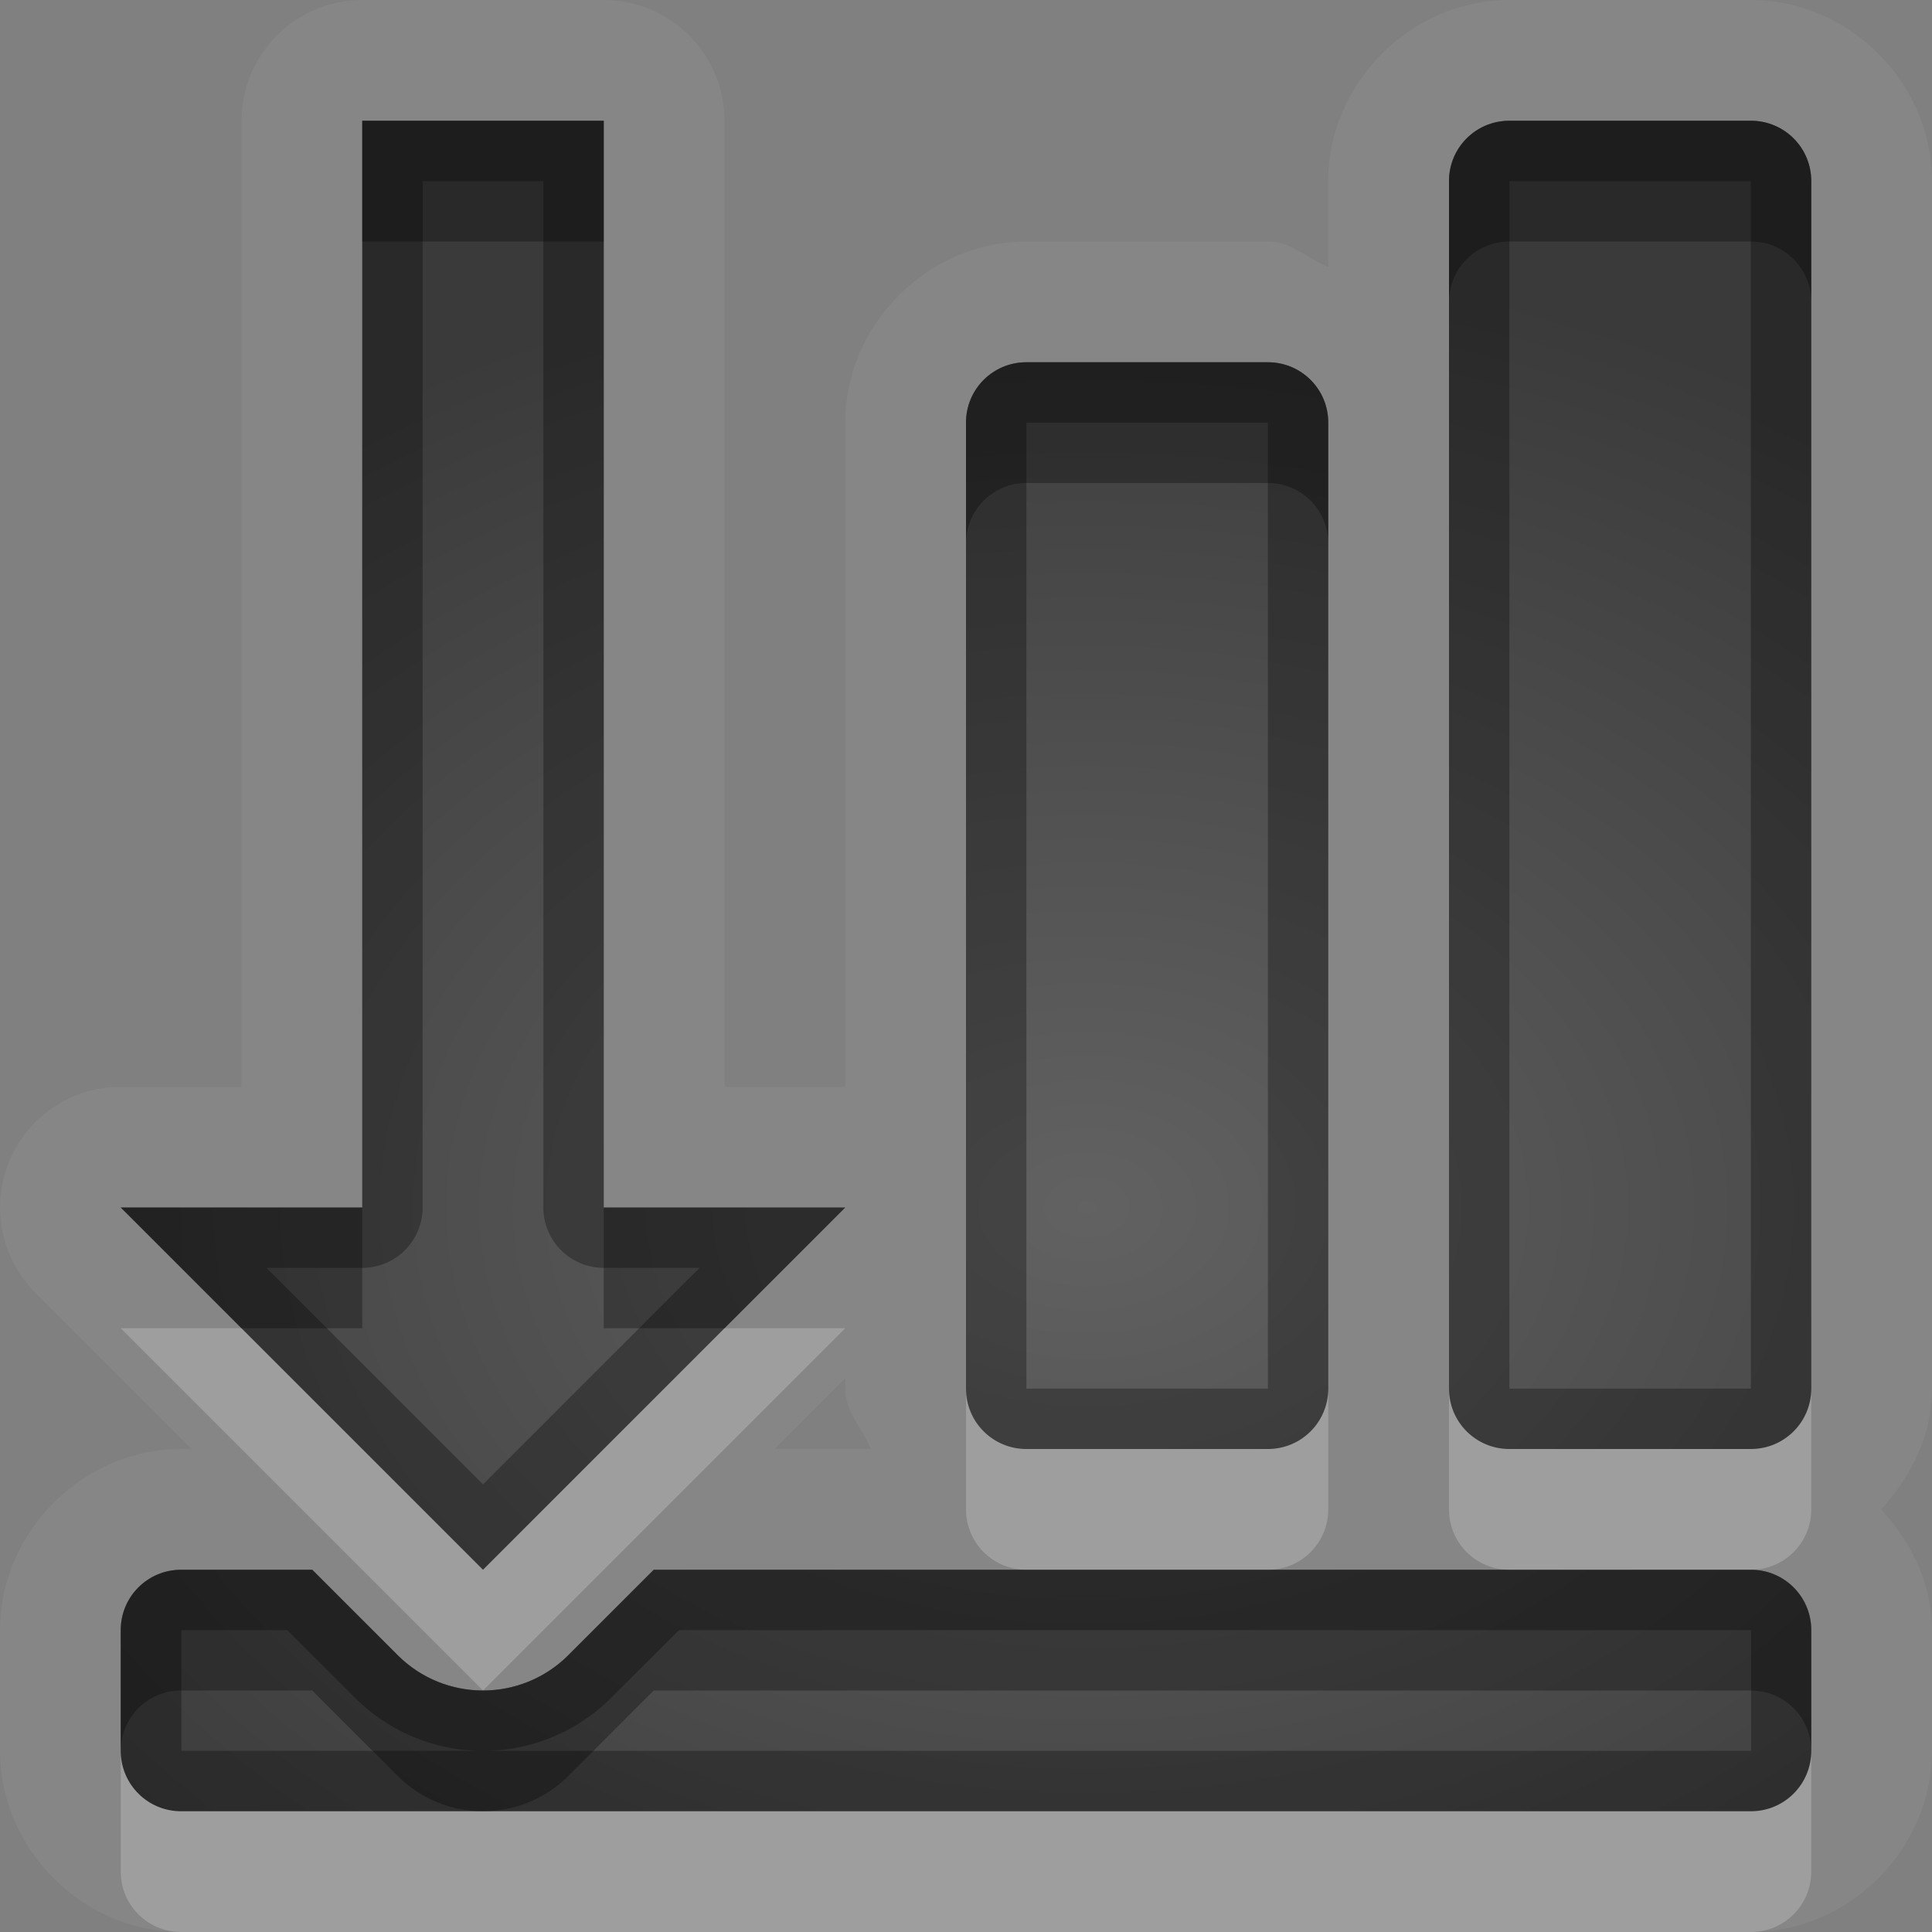 <?xml version="1.0" encoding="UTF-8"?>
<svg id="svg30" width="16" height="16" version="1.1" xmlns="http://www.w3.org/2000/svg" xmlns:cc="http://creativecommons.org/ns#" xmlns:dc="http://purl.org/dc/elements/1.1/" xmlns:rdf="http://www.w3.org/1999/02/22-rdf-syntax-ns#">
 <rect width="100%" height="100%" fill="#808080" stroke="none"/>
 <defs id="defs7">
  <radialGradient id="gr0" cx="9" cy="10" r="11" gradientTransform="matrix(1 0 0 .727 0 2.727)" gradientUnits="userSpaceOnUse">
   <stop id="stop2" stop-opacity=".235" offset="0"/>
   <stop id="stop4" stop-opacity=".549" offset="1"/>
  </radialGradient>
 </defs>
 <path id="path9" d="m3 0a1 1 0 0 0-1 1v8h-1a1 1 0 0 0-0.707 1.707l1.293 1.293h-0.086c-0.814 0-1.5 0.686-1.5 1.5v1c-1.0871e-16 0.814 0.686 1.5 1.5 1.5h13c0.814 0 1.5-0.686 1.5-1.5v-1c0-0.386-0.173-0.731-0.422-1 0.249-0.269 0.422-0.614 0.422-1v-10c0-0.814-0.686-1.5-1.5-1.5h-2c-0.814-1.0871e-16 -1.5 0.686-1.5 1.5v0.711c-0.171-0.07-0.307-0.211-0.5-0.211h-2c-0.814 0-1.5 0.686-1.5 1.5v5.5h-1v-8a1 1 0 0 0-1-1h-2zm0 1h2v9h2l-3 3-3-3h2v-9zm9.5 0h2c0.277 0 0.5 0.223 0.5 0.5v10c0 0.277-0.223 0.5-0.5 0.5h-2c-0.277 0-0.5-0.223-0.5-0.5v-10c0-0.277 0.223-0.5 0.5-0.5zm-4 2h2c0.277 0 0.5 0.223 0.5 0.5v8c0 0.277-0.223 0.5-0.5 0.5h-2c-0.277 0-0.5-0.223-0.5-0.5v-8c0-0.277 0.223-0.5 0.5-0.5zm-1.5 8.414v0.086c0 0.193 0.141 0.329 0.211 0.5h-0.797l0.586-0.586zm-5.5 1.586h1.086l0.707 0.707c0.195 0.195 0.451 0.293 0.707 0.293s0.512-0.098 0.707-0.293l0.707-0.707h9.086c0.277 0 0.5 0.223 0.5 0.5v1c0 0.277-0.223 0.5-0.5 0.5h-13c-0.277 0-0.5-0.223-0.5-0.5v-1c0-0.277 0.223-0.5 0.5-0.5z" fill="#fff" opacity=".05"/>
 <path id="base" d="m3 1v9h-2l3 3 3-3h-2v-9zm9.5 0c-0.277 0-0.5 0.223-0.5 0.5v10c0 0.277 0.223 0.5 0.5 0.5h2c0.277 0 0.5-0.223 0.5-0.5v-10c0-0.277-0.223-0.5-0.5-0.5zm-4 2c-0.277 0-0.5 0.223-0.5 0.5v8c0 0.277 0.223 0.5 0.5 0.5h2c0.277 0 0.5-0.223 0.5-0.5v-8c0-0.277-0.223-0.5-0.5-0.5zm-7 10c-0.277 0-0.5 0.223-0.5 0.5v1c0 0.277 0.223 0.5 0.5 0.5h13c0.277 0 0.5-0.223 0.5-0.5v-1c0-0.277-0.223-0.5-0.5-0.5h-9.086l-0.707 0.707c-0.195 0.195-0.451 0.293-0.707 0.293s-0.512-0.098-0.707-0.293l-0.707-0.707z" fill="url(#gr0)"/>
 <path id="path15" d="m3 1v9h-2l3 3 3-3h-2v-9h-2zm9.5 0c-0.277 0-0.5 0.223-0.5 0.5v10c0 0.277 0.223 0.5 0.5 0.5h2c0.277 0 0.5-0.223 0.5-0.5v-10c0-0.277-0.223-0.5-0.5-0.5h-2zm-9 0.5h1v8.5a0.5 0.5 0 0 0 0.5 0.5h0.793l-1.793 1.793-1.793-1.793h0.793a0.5 0.5 0 0 0 0.5-0.5v-8.5zm9 0h2v10h-2v-10zm-4 1.5c-0.277 0-0.5 0.223-0.5 0.5v8c0 0.277 0.223 0.5 0.5 0.5h2c0.277 0 0.5-0.223 0.5-0.5v-8c0-0.277-0.223-0.5-0.5-0.5h-2zm0 0.5h2v8h-2v-8zm-7 9.5c-0.277 0-0.5 0.223-0.5 0.5v1c0 0.277 0.223 0.5 0.5 0.5h13c0.277 0 0.5-0.223 0.5-0.5v-1c0-0.277-0.223-0.5-0.5-0.5h-9.086l-0.707 0.707c-0.195 0.195-0.451 0.293-0.707 0.293s-0.512-0.098-0.707-0.293l-0.707-0.707h-1.086zm0 0.5h0.879l0.561 0.56c0.291 0.291 0.677 0.44 1.061 0.44s0.77-0.149 1.061-0.44l0.561-0.56h8.879v1h-10.5-2.5v-1z" opacity=".3"/>
 <path id="path20" d="m1 11 3 3 3-3h-1l-2 2-2-2h-1zm7 0.5v1c0 0.277 0.223 0.5 0.5 0.5h2c0.277 0 0.5-0.223 0.5-0.5v-1c0 0.277-0.223 0.5-0.5 0.5h-2c-0.277 0-0.5-0.223-0.5-0.5zm4 0v1c0 0.277 0.223 0.5 0.5 0.5h2c0.277 0 0.5-0.223 0.5-0.5v-1c0 0.277-0.223 0.5-0.5 0.5h-2c-0.277 0-0.5-0.223-0.5-0.5zm-11 3v1c0 0.277 0.223 0.5 0.5 0.5h13c0.277 0 0.5-0.223 0.5-0.5v-1c0 0.277-0.223 0.5-0.5 0.5h-10.5-2.5c-0.277 0-0.5-0.223-0.5-0.5z" fill="#fff" opacity=".2"/>
 <path id="path25" d="m3 1v1h2v-1h-2zm9.5 0c-0.277 0-0.5 0.223-0.5 0.5v1c0-0.277 0.223-0.5 0.5-0.5h2c0.277 0 0.5 0.223 0.5 0.5v-1c0-0.277-0.223-0.5-0.5-0.5h-2zm-4 2c-0.277 0-0.5 0.223-0.5 0.5v1c0-0.277 0.223-0.5 0.5-0.5h2c0.277 0 0.5 0.223 0.5 0.5v-1c0-0.277-0.223-0.5-0.5-0.5h-2zm-7.5 7 1 1h1v-1h-2zm4 0v1h1l1-1h-2zm-3.5 3c-0.277 0-0.5 0.223-0.5 0.5v1c0-0.277 0.223-0.5 0.5-0.5h1.086l0.707 0.707c0.195 0.195 0.451 0.293 0.707 0.293s0.512-0.098 0.707-0.293l0.707-0.707h9.086c0.277 0 0.5 0.223 0.5 0.5v-1c0-0.277-0.223-0.5-0.5-0.5h-2-2-2-3.086l-0.707 0.707c-0.195 0.195-0.451 0.293-0.707 0.293s-0.512-0.098-0.707-0.293l-0.707-0.707h-1.086z" opacity=".3"/>
</svg>
